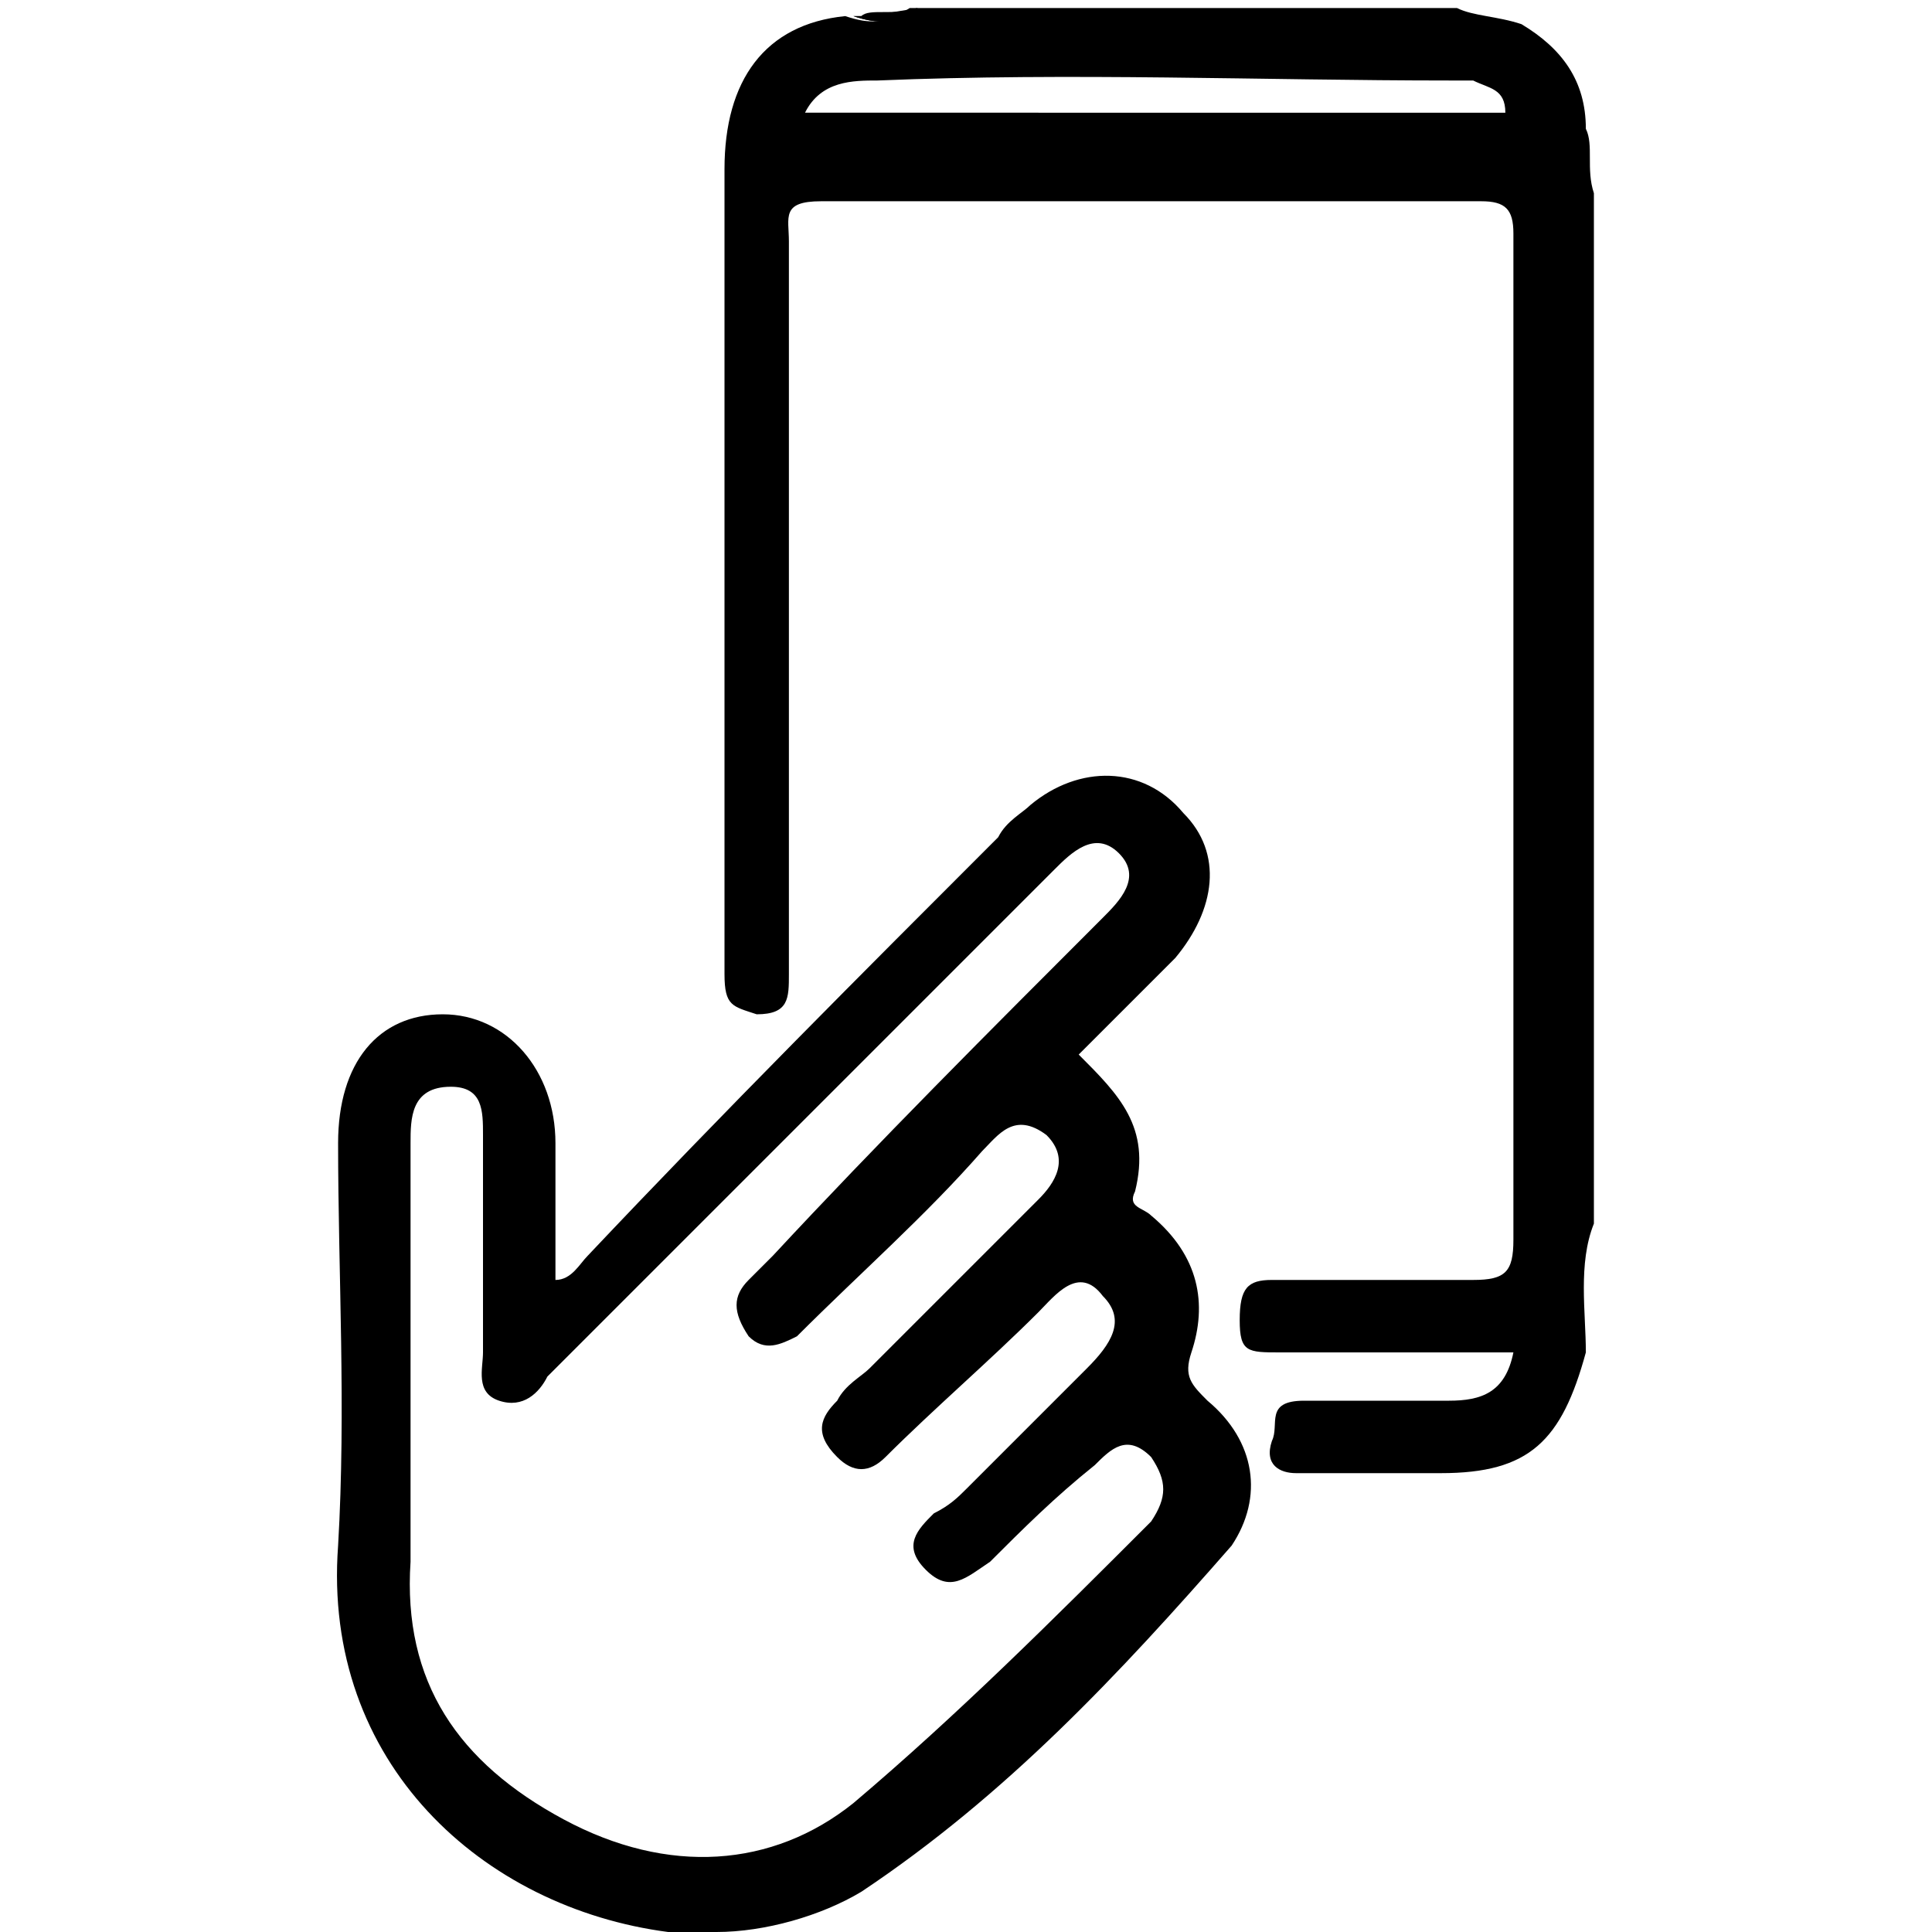 <?xml version="1.0" encoding="utf-8"?>
<!-- Generator: Adobe Illustrator 25.3.1, SVG Export Plug-In . SVG Version: 6.00 Build 0)  -->
<svg version="1.1" id="Layer_1" xmlns="http://www.w3.org/2000/svg" xmlns:xlink="http://www.w3.org/1999/xlink" x="0px" y="0px"
	 viewBox="0 0 24 24" style="enable-background:new 0 0 24 24;" xml:space="preserve">
<style type="text/css">
	.st0{fill:none;}
</style>
<g>
	<path d="M8.3,23.9C8.3,23.9,8.3,23.9,8.3,23.9C8.3,23.9,8.3,23.9,8.3,23.9C8.3,23.9,8.3,23.9,8.3,23.9z"/>
	<path d="M8.9,23.9L8.9,23.9C8.9,23.9,8.9,23.9,8.9,23.9C8.9,23.9,8.9,23.9,8.9,23.9z"/>
	<path d="M10.5,0.1C10.5,0.1,10.5,0.1,10.5,0.1C10.5,0.2,10.5,0.2,10.5,0.1C10.5,0.2,10.5,0.2,10.5,0.1C10.5,0.1,10.5,0.1,10.5,0.1z
		"/>
	<path d="M19.7,14.1L19.7,14.1z"/>
	<path d="M19.7,13.3L19.7,13.3z"/>
	<path d="M19.7,12.5L19.7,12.5z"/>
	<path d="M19.8,2.4c-0.1-0.3,0-0.6-0.1-0.8c0,0,0,0,0,0v0c0-0.6-0.3-1-0.8-1.3c-0.3-0.1-0.6-0.1-0.8-0.2h-6.8
		c-0.3,0.2-0.5,0.2-0.8,0.1c0,0,0,0,0,0C9.5,0.3,9,1,9,2.1c0,1.4,0,2.8,0,4.3c0,1.9,0,3.8,0,5.7c0,0.4,0.1,0.4,0.4,0.5
		c0.4,0,0.4-0.2,0.4-0.5c0-3,0-6,0-9.1c0-0.3-0.1-0.5,0.4-0.5c2.7,0,5.5,0,8.2,0c0.3,0,0.4,0.1,0.4,0.4c0,4.2,0,8.3,0,12.5
		c0,0.4-0.1,0.5-0.5,0.5c-0.8,0-1.7,0-2.5,0c-0.3,0-0.4,0.1-0.4,0.5c0,0.4,0.1,0.4,0.5,0.4c1,0,1.9,0,2.9,0
		c-0.1,0.5-0.4,0.6-0.8,0.6c-0.6,0-1.2,0-1.8,0c-0.5,0-0.3,0.3-0.4,0.5c-0.1,0.3,0.1,0.4,0.3,0.4c0.6,0,1.2,0,1.8,0
		c1.1,0,1.5-0.4,1.8-1.5v0c0-0.5-0.1-1.1,0.1-1.6V2.4z M10.9,1C13.3,0.9,15.7,1,18,1c0.1,0,0.2,0,0.3,0c0.2,0.1,0.4,0.1,0.4,0.4H10
		C10.2,1,10.6,1,10.9,1z"/>
	<path d="M11.4,0.1c-0.3,0.2-0.5,0.2-0.8,0.1c0,0,0,0,0,0c0,0,0,0,0.1,0C10.8,0.1,11.1,0.2,11.4,0.1z"/>
	<path class="st0" d="M19.7,11.6v2.5"/>
	<path class="st0" d="M19.7,8.9c0-1.4,0-2.9,0-4.3"/>
	<path class="st0" d="M19.7,10.9c0-0.7,0-1.3,0-2"/>
	<path d="M19.7,12.5L19.7,12.5z"/>
	<path d="M19.7,11.6L19.7,11.6z"/>
	<path d="M19.7,13.3L19.7,13.3z"/>
	<path d="M19.7,12.5L19.7,12.5z"/>
	<path d="M19.7,14.1L19.7,14.1z"/>
	<path d="M11.4,0.1c-0.3,0.2-0.5,0.2-0.8,0.1c0,0,0,0,0,0c0,0,0,0,0.1,0c0,0,0.1,0,0.1,0L11.4,0.1z"/>
	<path d="M19.8,3.8L19.8,3.8z"/>
	<path d="M19.7,4.5L19.7,4.5z"/>
	<line class="st0" x1="19.7" y1="11.6" x2="19.7" y2="10.8"/>
	<path d="M19.7,14.1L19.7,14.1z"/>
	<path d="M19.7,13.3L19.7,13.3z"/>
	<path d="M8.3,23.9C8.3,23.9,8.3,23.9,8.3,23.9C8.3,23.9,8.3,23.9,8.3,23.9C8.3,23.9,8.3,23.9,8.3,23.9z"/>
	<path d="M8.9,23.9L8.9,23.9C8.9,23.9,8.9,23.9,8.9,23.9C8.9,23.9,8.9,23.9,8.9,23.9z"/>
	<path d="M8.9,23.9C8.9,23.9,8.9,23.9,8.9,23.9L8.9,23.9C8.9,23.9,8.9,23.9,8.9,23.9z M8.3,23.9C8.3,23.9,8.3,23.9,8.3,23.9
		C8.3,23.9,8.3,23.9,8.3,23.9C8.3,23.9,8.3,23.9,8.3,23.9z"/>
	<path d="M15,17.4c-0.2-0.2-0.3-0.3-0.2-0.6c0.2-0.6,0.1-1.2-0.5-1.7c-0.1-0.1-0.3-0.1-0.2-0.3c0.2-0.8-0.2-1.2-0.7-1.7
		c0.4-0.4,0.8-0.8,1.2-1.2c0.5-0.6,0.6-1.3,0.1-1.8c-0.5-0.6-1.3-0.6-1.9-0.1c-0.1,0.1-0.3,0.2-0.4,0.4c-1.7,1.7-3.4,3.4-5.1,5.2
		c-0.1,0.1-0.2,0.3-0.4,0.3v-1.7c0-0.9-0.6-1.6-1.4-1.6c-0.8,0-1.3,0.6-1.3,1.6c0,1.6,0.1,3.3,0,5c-0.2,2.7,1.8,4.5,4.1,4.8
		c0,0,0,0,0,0s0,0,0,0h0.6c0,0,0,0,0,0c0,0,0,0,0,0c0.6,0,1.3-0.2,1.8-0.5c1.8-1.2,3.2-2.7,4.6-4.3C15.7,18.6,15.6,17.9,15,17.4z
		 M7,22.6c-1.3-0.7-2-1.7-1.9-3.2c0-0.8,0-1.6,0-2.3v-2.9c0-0.3,0-0.7,0.5-0.7C6,13.5,6,13.8,6,14.1c0,0.9,0,1.8,0,2.7
		c0,0.2-0.1,0.5,0.2,0.6c0.3,0.1,0.5-0.1,0.6-0.3c2-2,4-4,5.9-5.9c0.1-0.1,0.3-0.3,0.4-0.4c0.2-0.2,0.5-0.5,0.8-0.2
		c0.3,0.3,0,0.6-0.2,0.8c-1.4,1.4-2.8,2.8-4.1,4.2c-0.1,0.1-0.2,0.2-0.3,0.3c-0.2,0.2-0.2,0.4,0,0.7c0.2,0.2,0.4,0.1,0.6,0
		c0.8-0.8,1.6-1.5,2.3-2.3c0.2-0.2,0.4-0.5,0.8-0.2c0.3,0.3,0.1,0.6-0.1,0.8c-0.7,0.7-1.4,1.4-2.1,2.1c-0.1,0.1-0.3,0.2-0.4,0.4
		c-0.2,0.2-0.3,0.4,0,0.7c0.2,0.2,0.4,0.2,0.6,0c0.6-0.6,1.3-1.2,1.9-1.8c0.2-0.2,0.5-0.6,0.8-0.2c0.3,0.3,0.1,0.6-0.2,0.9
		c-0.5,0.5-1,1-1.5,1.5c-0.1,0.1-0.2,0.2-0.4,0.3c-0.2,0.2-0.4,0.4-0.1,0.7c0.3,0.3,0.5,0.1,0.8-0.1c0.4-0.4,0.8-0.8,1.3-1.2
		c0.2-0.2,0.4-0.4,0.7-0.1c0.2,0.3,0.2,0.5,0,0.8c-1.2,1.2-2.4,2.4-3.7,3.5C9.6,23.2,8.3,23.3,7,22.6z"/>
	<path d="M8.9,24C8.9,23.9,8.9,23.9,8.9,24L8.9,24C8.9,23.9,8.9,24,8.9,24z"/>
</g>
</svg>

